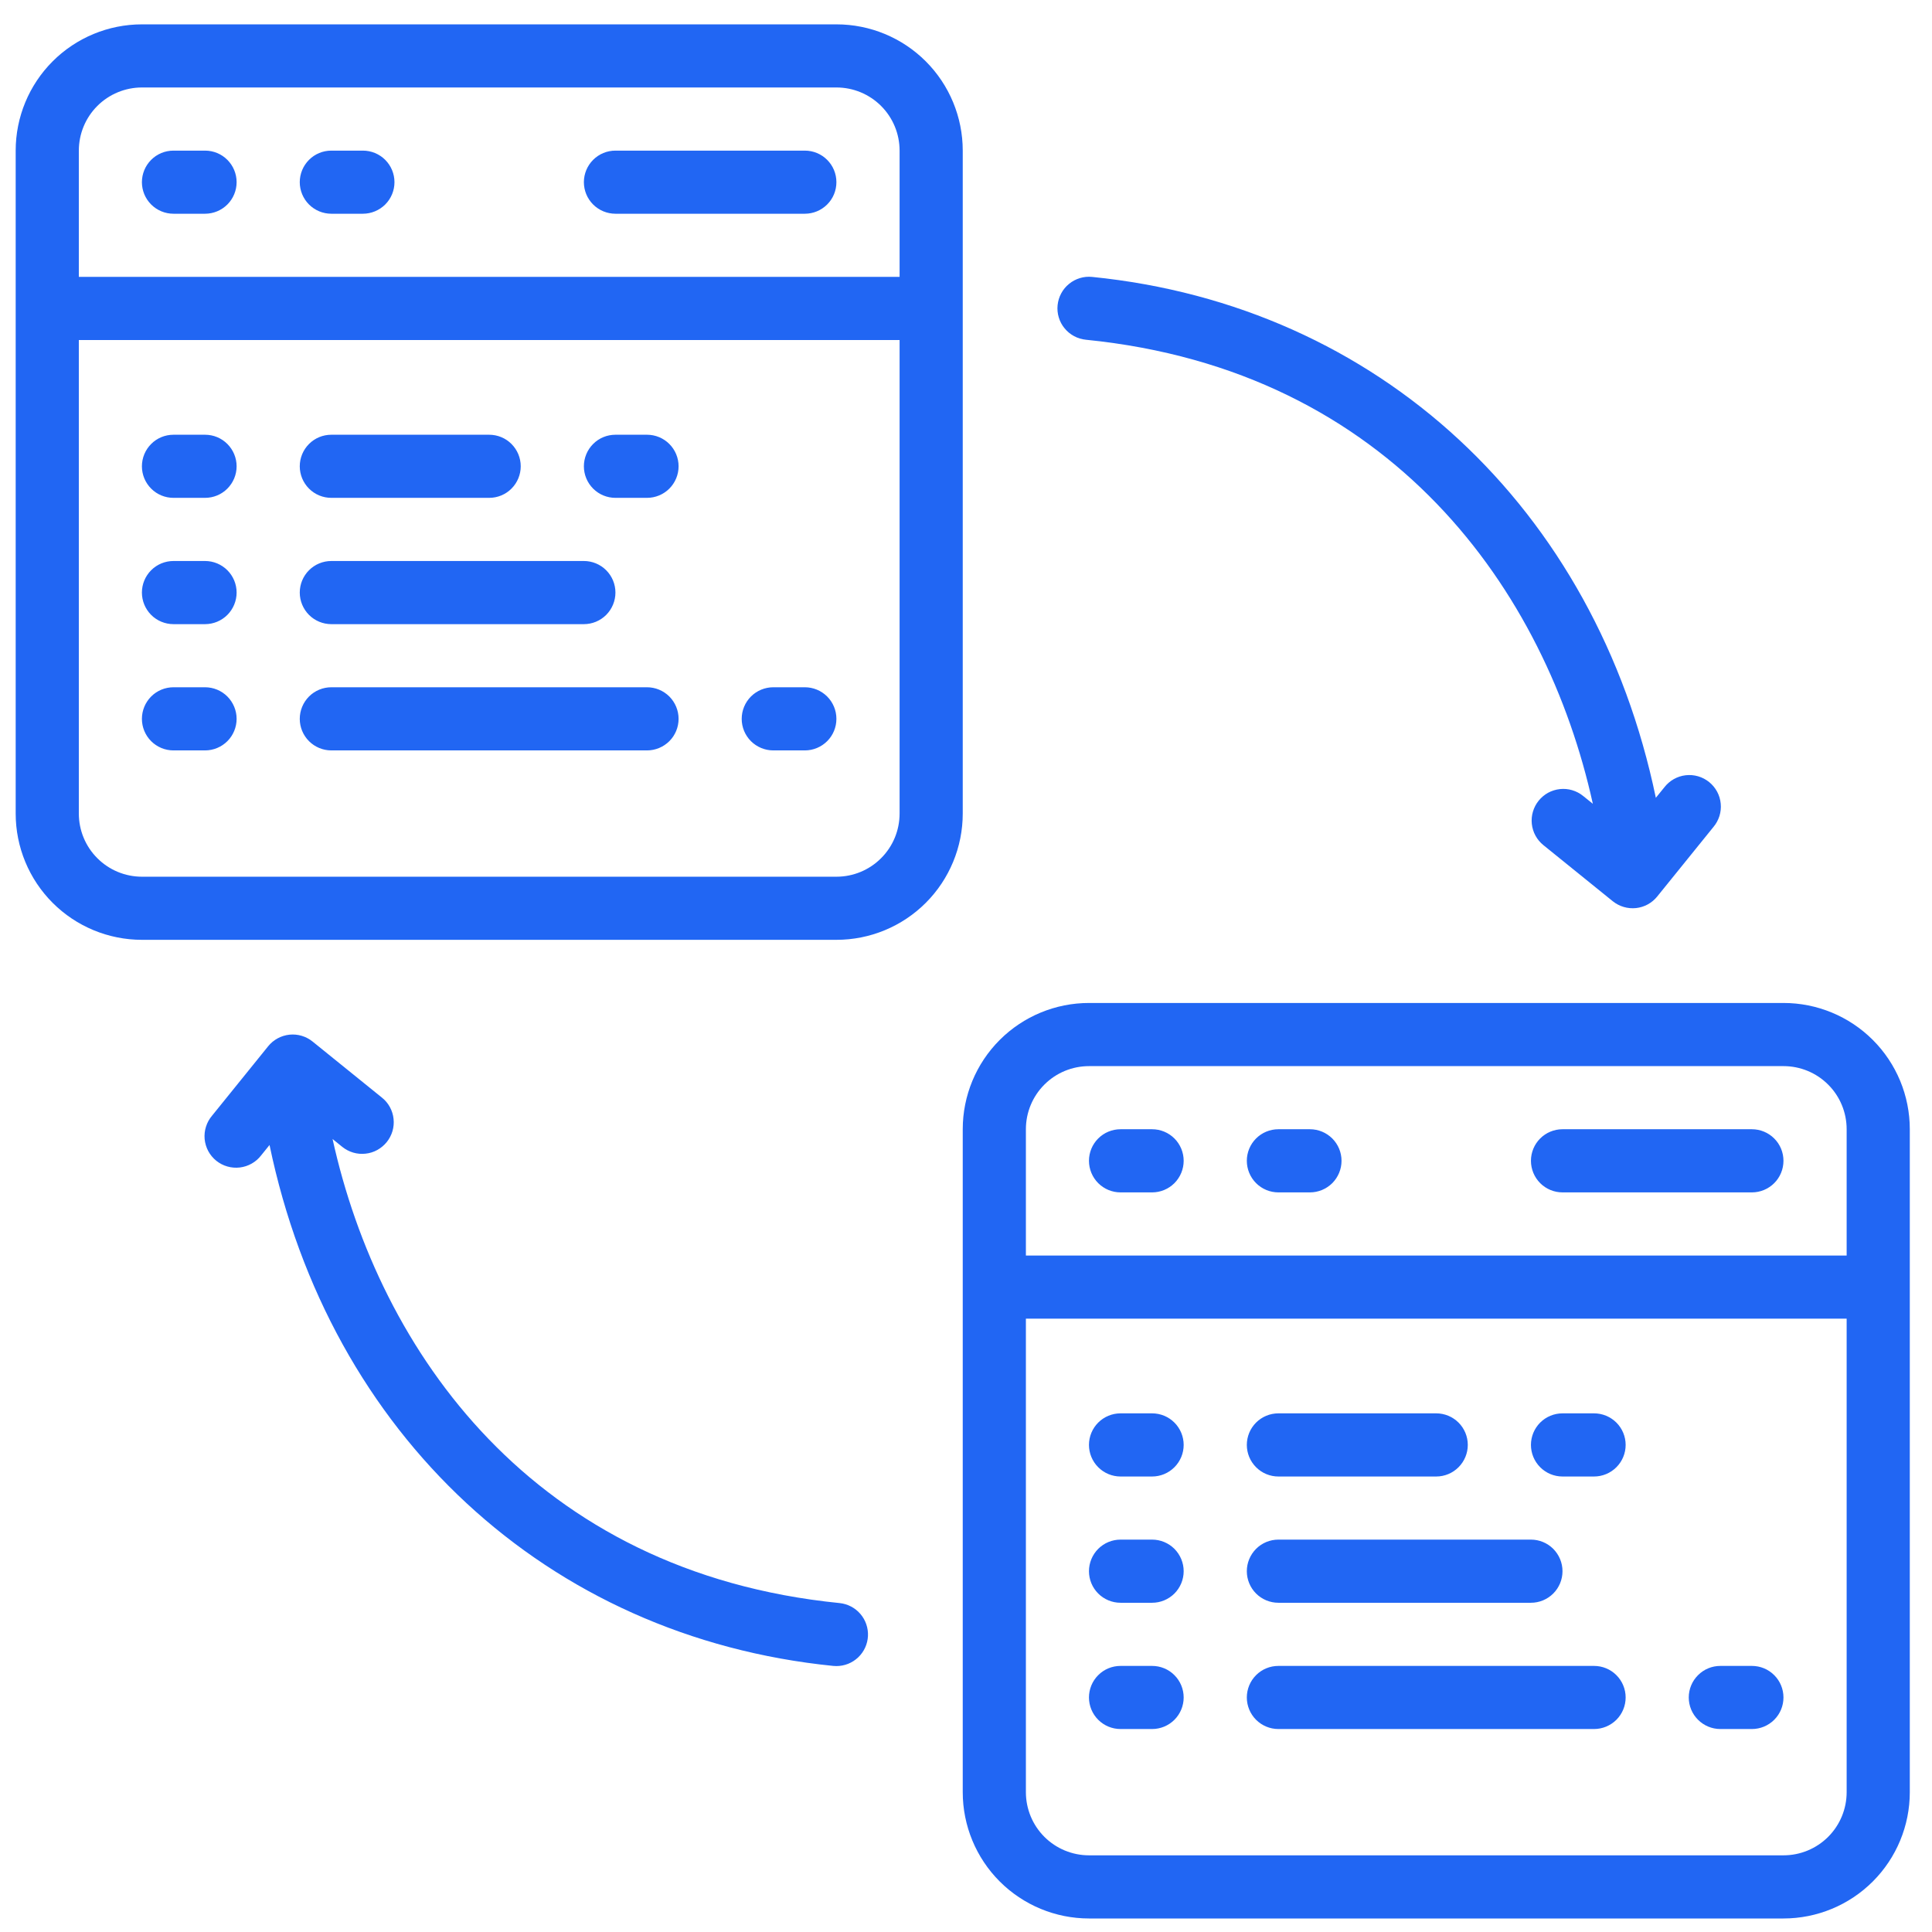 <svg width="51" height="51" viewBox="0 0 51 51" fill="none" xmlns="http://www.w3.org/2000/svg">
<path d="M3.747 24.809H22.081C22.965 24.809 23.813 24.458 24.438 23.833C25.063 23.208 25.414 22.36 25.414 21.476V3.976C25.414 3.092 25.063 2.244 24.438 1.619C23.813 0.994 22.965 0.643 22.081 0.643L3.747 0.643C2.863 0.643 2.015 0.994 1.39 1.619C0.765 2.244 0.414 3.092 0.414 3.976L0.414 21.476C0.414 22.36 0.765 23.208 1.39 23.833C2.015 24.458 2.863 24.809 3.747 24.809ZM22.081 23.143H3.747C3.305 23.143 2.881 22.967 2.569 22.654C2.256 22.342 2.081 21.918 2.081 21.476V8.976H23.747V21.476C23.747 21.918 23.572 22.342 23.259 22.654C22.947 22.967 22.523 23.143 22.081 23.143ZM3.747 2.309H22.081C22.523 2.309 22.947 2.485 23.259 2.797C23.572 3.11 23.747 3.534 23.747 3.976V7.309H2.081V3.976C2.081 3.534 2.256 3.11 2.569 2.797C2.881 2.485 3.305 2.309 3.747 2.309ZM47.081 26.476H28.747C27.863 26.476 27.015 26.827 26.39 27.452C25.765 28.077 25.414 28.925 25.414 29.809V47.309C25.414 48.193 25.765 49.041 26.39 49.666C27.015 50.291 27.863 50.643 28.747 50.643H47.081C47.965 50.643 48.813 50.291 49.438 49.666C50.063 49.041 50.414 48.193 50.414 47.309V29.809C50.414 28.925 50.063 28.077 49.438 27.452C48.813 26.827 47.965 26.476 47.081 26.476ZM28.747 28.143H47.081C47.523 28.143 47.947 28.318 48.259 28.631C48.572 28.943 48.747 29.367 48.747 29.809V33.143H27.081V29.809C27.081 29.367 27.256 28.943 27.569 28.631C27.881 28.318 28.305 28.143 28.747 28.143ZM47.081 48.976H28.747C28.305 48.976 27.881 48.8 27.569 48.488C27.256 48.175 27.081 47.751 27.081 47.309V34.809H48.747V47.309C48.747 47.751 48.572 48.175 48.259 48.488C47.947 48.8 47.523 48.976 47.081 48.976Z" fill="#2166F3"/>
<path d="M4.579 5.642H5.413C5.634 5.642 5.846 5.554 6.002 5.398C6.158 5.242 6.246 5.03 6.246 4.809C6.246 4.588 6.158 4.376 6.002 4.22C5.846 4.063 5.634 3.976 5.413 3.976H4.579C4.358 3.976 4.146 4.063 3.99 4.22C3.834 4.376 3.746 4.588 3.746 4.809C3.746 5.03 3.834 5.242 3.99 5.398C4.146 5.554 4.358 5.642 4.579 5.642ZM8.746 5.642H9.579C9.8 5.642 10.012 5.554 10.169 5.398C10.325 5.242 10.413 5.03 10.413 4.809C10.413 4.588 10.325 4.376 10.169 4.22C10.012 4.063 9.8 3.976 9.579 3.976H8.746C8.525 3.976 8.313 4.063 8.157 4.22C8.001 4.376 7.913 4.588 7.913 4.809C7.913 5.03 8.001 5.242 8.157 5.398C8.313 5.554 8.525 5.642 8.746 5.642ZM16.246 5.642H21.246C21.467 5.642 21.679 5.554 21.835 5.398C21.992 5.242 22.079 5.03 22.079 4.809C22.079 4.588 21.992 4.376 21.835 4.22C21.679 4.063 21.467 3.976 21.246 3.976H16.246C16.025 3.976 15.813 4.063 15.657 4.22C15.501 4.376 15.413 4.588 15.413 4.809C15.413 5.03 15.501 5.242 15.657 5.398C15.813 5.554 16.025 5.642 16.246 5.642ZM5.413 11.476H4.579C4.358 11.476 4.146 11.563 3.99 11.72C3.834 11.876 3.746 12.088 3.746 12.309C3.746 12.53 3.834 12.742 3.99 12.898C4.146 13.055 4.358 13.142 4.579 13.142H5.413C5.634 13.142 5.846 13.055 6.002 12.898C6.158 12.742 6.246 12.53 6.246 12.309C6.246 12.088 6.158 11.876 6.002 11.72C5.846 11.563 5.634 11.476 5.413 11.476ZM5.413 14.809H4.579C4.358 14.809 4.146 14.897 3.99 15.053C3.834 15.209 3.746 15.421 3.746 15.642C3.746 15.863 3.834 16.075 3.99 16.232C4.146 16.388 4.358 16.476 4.579 16.476H5.413C5.634 16.476 5.846 16.388 6.002 16.232C6.158 16.075 6.246 15.863 6.246 15.642C6.246 15.421 6.158 15.209 6.002 15.053C5.846 14.897 5.634 14.809 5.413 14.809ZM5.413 18.142H4.579C4.358 18.142 4.146 18.23 3.99 18.386C3.834 18.543 3.746 18.755 3.746 18.976C3.746 19.197 3.834 19.409 3.99 19.565C4.146 19.721 4.358 19.809 4.579 19.809H5.413C5.634 19.809 5.846 19.721 6.002 19.565C6.158 19.409 6.246 19.197 6.246 18.976C6.246 18.755 6.158 18.543 6.002 18.386C5.846 18.23 5.634 18.142 5.413 18.142ZM17.079 11.476H16.246C16.025 11.476 15.813 11.563 15.657 11.72C15.501 11.876 15.413 12.088 15.413 12.309C15.413 12.53 15.501 12.742 15.657 12.898C15.813 13.055 16.025 13.142 16.246 13.142H17.079C17.3 13.142 17.512 13.055 17.669 12.898C17.825 12.742 17.913 12.53 17.913 12.309C17.913 12.088 17.825 11.876 17.669 11.72C17.512 11.563 17.3 11.476 17.079 11.476ZM8.746 13.142H12.913C13.134 13.142 13.346 13.055 13.502 12.898C13.658 12.742 13.746 12.53 13.746 12.309C13.746 12.088 13.658 11.876 13.502 11.72C13.346 11.563 13.134 11.476 12.913 11.476H8.746C8.525 11.476 8.313 11.563 8.157 11.72C8.001 11.876 7.913 12.088 7.913 12.309C7.913 12.53 8.001 12.742 8.157 12.898C8.313 13.055 8.525 13.142 8.746 13.142ZM21.246 18.142H20.413C20.192 18.142 19.98 18.23 19.823 18.386C19.667 18.543 19.579 18.755 19.579 18.976C19.579 19.197 19.667 19.409 19.823 19.565C19.98 19.721 20.192 19.809 20.413 19.809H21.246C21.467 19.809 21.679 19.721 21.835 19.565C21.992 19.409 22.079 19.197 22.079 18.976C22.079 18.755 21.992 18.543 21.835 18.386C21.679 18.23 21.467 18.142 21.246 18.142ZM17.079 18.142H8.746C8.525 18.142 8.313 18.23 8.157 18.386C8.001 18.543 7.913 18.755 7.913 18.976C7.913 19.197 8.001 19.409 8.157 19.565C8.313 19.721 8.525 19.809 8.746 19.809H17.079C17.3 19.809 17.512 19.721 17.669 19.565C17.825 19.409 17.913 19.197 17.913 18.976C17.913 18.755 17.825 18.543 17.669 18.386C17.512 18.23 17.3 18.142 17.079 18.142ZM8.746 16.476H15.413C15.634 16.476 15.846 16.388 16.002 16.232C16.158 16.075 16.246 15.863 16.246 15.642C16.246 15.421 16.158 15.209 16.002 15.053C15.846 14.897 15.634 14.809 15.413 14.809H8.746C8.525 14.809 8.313 14.897 8.157 15.053C8.001 15.209 7.913 15.421 7.913 15.642C7.913 15.863 8.001 16.075 8.157 16.232C8.313 16.388 8.525 16.476 8.746 16.476ZM29.579 31.476H30.413C30.634 31.476 30.846 31.388 31.002 31.232C31.158 31.075 31.246 30.863 31.246 30.642C31.246 30.421 31.158 30.209 31.002 30.053C30.846 29.897 30.634 29.809 30.413 29.809H29.579C29.358 29.809 29.146 29.897 28.99 30.053C28.834 30.209 28.746 30.421 28.746 30.642C28.746 30.863 28.834 31.075 28.99 31.232C29.146 31.388 29.358 31.476 29.579 31.476ZM33.746 31.476H34.579C34.8 31.476 35.012 31.388 35.169 31.232C35.325 31.075 35.413 30.863 35.413 30.642C35.413 30.421 35.325 30.209 35.169 30.053C35.012 29.897 34.8 29.809 34.579 29.809H33.746C33.525 29.809 33.313 29.897 33.157 30.053C33.001 30.209 32.913 30.421 32.913 30.642C32.913 30.863 33.001 31.075 33.157 31.232C33.313 31.388 33.525 31.476 33.746 31.476ZM41.246 31.476H46.246C46.467 31.476 46.679 31.388 46.835 31.232C46.992 31.075 47.079 30.863 47.079 30.642C47.079 30.421 46.992 30.209 46.835 30.053C46.679 29.897 46.467 29.809 46.246 29.809H41.246C41.025 29.809 40.813 29.897 40.657 30.053C40.501 30.209 40.413 30.421 40.413 30.642C40.413 30.863 40.501 31.075 40.657 31.232C40.813 31.388 41.025 31.476 41.246 31.476ZM30.413 37.309H29.579C29.358 37.309 29.146 37.397 28.99 37.553C28.834 37.709 28.746 37.921 28.746 38.142C28.746 38.363 28.834 38.575 28.99 38.731C29.146 38.888 29.358 38.976 29.579 38.976H30.413C30.634 38.976 30.846 38.888 31.002 38.731C31.158 38.575 31.246 38.363 31.246 38.142C31.246 37.921 31.158 37.709 31.002 37.553C30.846 37.397 30.634 37.309 30.413 37.309ZM30.413 40.642H29.579C29.358 40.642 29.146 40.73 28.99 40.886C28.834 41.043 28.746 41.255 28.746 41.476C28.746 41.697 28.834 41.909 28.99 42.065C29.146 42.221 29.358 42.309 29.579 42.309H30.413C30.634 42.309 30.846 42.221 31.002 42.065C31.158 41.909 31.246 41.697 31.246 41.476C31.246 41.255 31.158 41.043 31.002 40.886C30.846 40.73 30.634 40.642 30.413 40.642ZM30.413 43.976H29.579C29.358 43.976 29.146 44.063 28.99 44.22C28.834 44.376 28.746 44.588 28.746 44.809C28.746 45.03 28.834 45.242 28.99 45.398C29.146 45.554 29.358 45.642 29.579 45.642H30.413C30.634 45.642 30.846 45.554 31.002 45.398C31.158 45.242 31.246 45.03 31.246 44.809C31.246 44.588 31.158 44.376 31.002 44.22C30.846 44.063 30.634 43.976 30.413 43.976ZM42.079 37.309H41.246C41.025 37.309 40.813 37.397 40.657 37.553C40.501 37.709 40.413 37.921 40.413 38.142C40.413 38.363 40.501 38.575 40.657 38.731C40.813 38.888 41.025 38.976 41.246 38.976H42.079C42.3 38.976 42.512 38.888 42.669 38.731C42.825 38.575 42.913 38.363 42.913 38.142C42.913 37.921 42.825 37.709 42.669 37.553C42.512 37.397 42.3 37.309 42.079 37.309ZM33.746 38.976H37.913C38.134 38.976 38.346 38.888 38.502 38.731C38.658 38.575 38.746 38.363 38.746 38.142C38.746 37.921 38.658 37.709 38.502 37.553C38.346 37.397 38.134 37.309 37.913 37.309H33.746C33.525 37.309 33.313 37.397 33.157 37.553C33.001 37.709 32.913 37.921 32.913 38.142C32.913 38.363 33.001 38.575 33.157 38.731C33.313 38.888 33.525 38.976 33.746 38.976ZM46.246 43.976H45.413C45.192 43.976 44.98 44.063 44.824 44.22C44.667 44.376 44.579 44.588 44.579 44.809C44.579 45.03 44.667 45.242 44.824 45.398C44.98 45.554 45.192 45.642 45.413 45.642H46.246C46.467 45.642 46.679 45.554 46.835 45.398C46.992 45.242 47.079 45.03 47.079 44.809C47.079 44.588 46.992 44.376 46.835 44.22C46.679 44.063 46.467 43.976 46.246 43.976ZM42.079 43.976H33.746C33.525 43.976 33.313 44.063 33.157 44.22C33.001 44.376 32.913 44.588 32.913 44.809C32.913 45.03 33.001 45.242 33.157 45.398C33.313 45.554 33.525 45.642 33.746 45.642H42.079C42.3 45.642 42.512 45.554 42.669 45.398C42.825 45.242 42.913 45.03 42.913 44.809C42.913 44.588 42.825 44.376 42.669 44.22C42.512 44.063 42.3 43.976 42.079 43.976ZM33.746 42.309H40.413C40.634 42.309 40.846 42.221 41.002 42.065C41.158 41.909 41.246 41.697 41.246 41.476C41.246 41.255 41.158 41.043 41.002 40.886C40.846 40.73 40.634 40.642 40.413 40.642H33.746C33.525 40.642 33.313 40.73 33.157 40.886C33.001 41.043 32.913 41.255 32.913 41.476C32.913 41.697 33.001 41.909 33.157 42.065C33.313 42.221 33.525 42.309 33.746 42.309ZM40.617 21.136C40.548 21.221 40.497 21.319 40.466 21.424C40.434 21.529 40.425 21.64 40.436 21.748C40.448 21.857 40.48 21.963 40.533 22.059C40.585 22.155 40.656 22.24 40.741 22.309L42.574 23.791C42.746 23.929 42.966 23.994 43.186 23.971C43.406 23.948 43.607 23.838 43.746 23.666L45.228 21.833C45.3 21.748 45.354 21.65 45.388 21.544C45.421 21.438 45.434 21.327 45.423 21.216C45.413 21.105 45.381 20.998 45.328 20.899C45.276 20.802 45.204 20.715 45.118 20.645C45.031 20.575 44.932 20.523 44.825 20.492C44.718 20.461 44.606 20.452 44.496 20.465C44.385 20.478 44.279 20.513 44.182 20.568C44.085 20.623 44.001 20.697 43.933 20.785L43.71 21.06C42.122 13.418 36.394 8.069 28.83 7.31C28.721 7.299 28.611 7.309 28.507 7.341C28.402 7.373 28.304 7.424 28.22 7.494C28.135 7.563 28.064 7.648 28.013 7.745C27.961 7.841 27.929 7.947 27.918 8.056C27.907 8.164 27.917 8.274 27.949 8.379C27.98 8.484 28.032 8.582 28.102 8.666C28.171 8.751 28.256 8.821 28.353 8.873C28.449 8.925 28.555 8.957 28.664 8.968C36.753 9.777 40.812 15.616 42.047 21.218L41.789 21.01C41.704 20.941 41.606 20.89 41.501 20.859C41.396 20.828 41.286 20.818 41.177 20.83C41.068 20.842 40.962 20.875 40.866 20.927C40.77 20.98 40.686 21.051 40.617 21.136ZM10.209 30.148C10.277 30.063 10.329 29.965 10.36 29.86C10.391 29.755 10.401 29.645 10.389 29.536C10.378 29.427 10.345 29.322 10.293 29.226C10.24 29.129 10.17 29.044 10.084 28.976L8.251 27.494C8.079 27.355 7.859 27.29 7.64 27.313C7.42 27.337 7.218 27.446 7.079 27.618L5.598 29.451C5.526 29.536 5.471 29.634 5.438 29.74C5.404 29.846 5.392 29.958 5.402 30.069C5.413 30.179 5.445 30.287 5.497 30.385C5.55 30.483 5.621 30.57 5.708 30.64C5.794 30.709 5.894 30.762 6.001 30.792C6.107 30.823 6.219 30.832 6.33 30.819C6.44 30.806 6.547 30.771 6.644 30.716C6.74 30.662 6.825 30.588 6.893 30.5L7.115 30.225C8.704 37.866 14.433 43.215 21.996 43.976C22.025 43.976 22.053 43.98 22.079 43.98C22.293 43.98 22.499 43.898 22.654 43.75C22.809 43.603 22.901 43.402 22.912 43.188C22.922 42.975 22.851 42.765 22.711 42.603C22.572 42.441 22.375 42.339 22.163 42.317C14.074 41.508 10.014 35.669 8.779 30.067L9.037 30.276C9.122 30.344 9.22 30.395 9.325 30.426C9.43 30.457 9.54 30.466 9.649 30.454C9.758 30.443 9.863 30.41 9.959 30.357C10.055 30.304 10.14 30.233 10.209 30.148Z" fill="#2166F3"/>
</svg>
